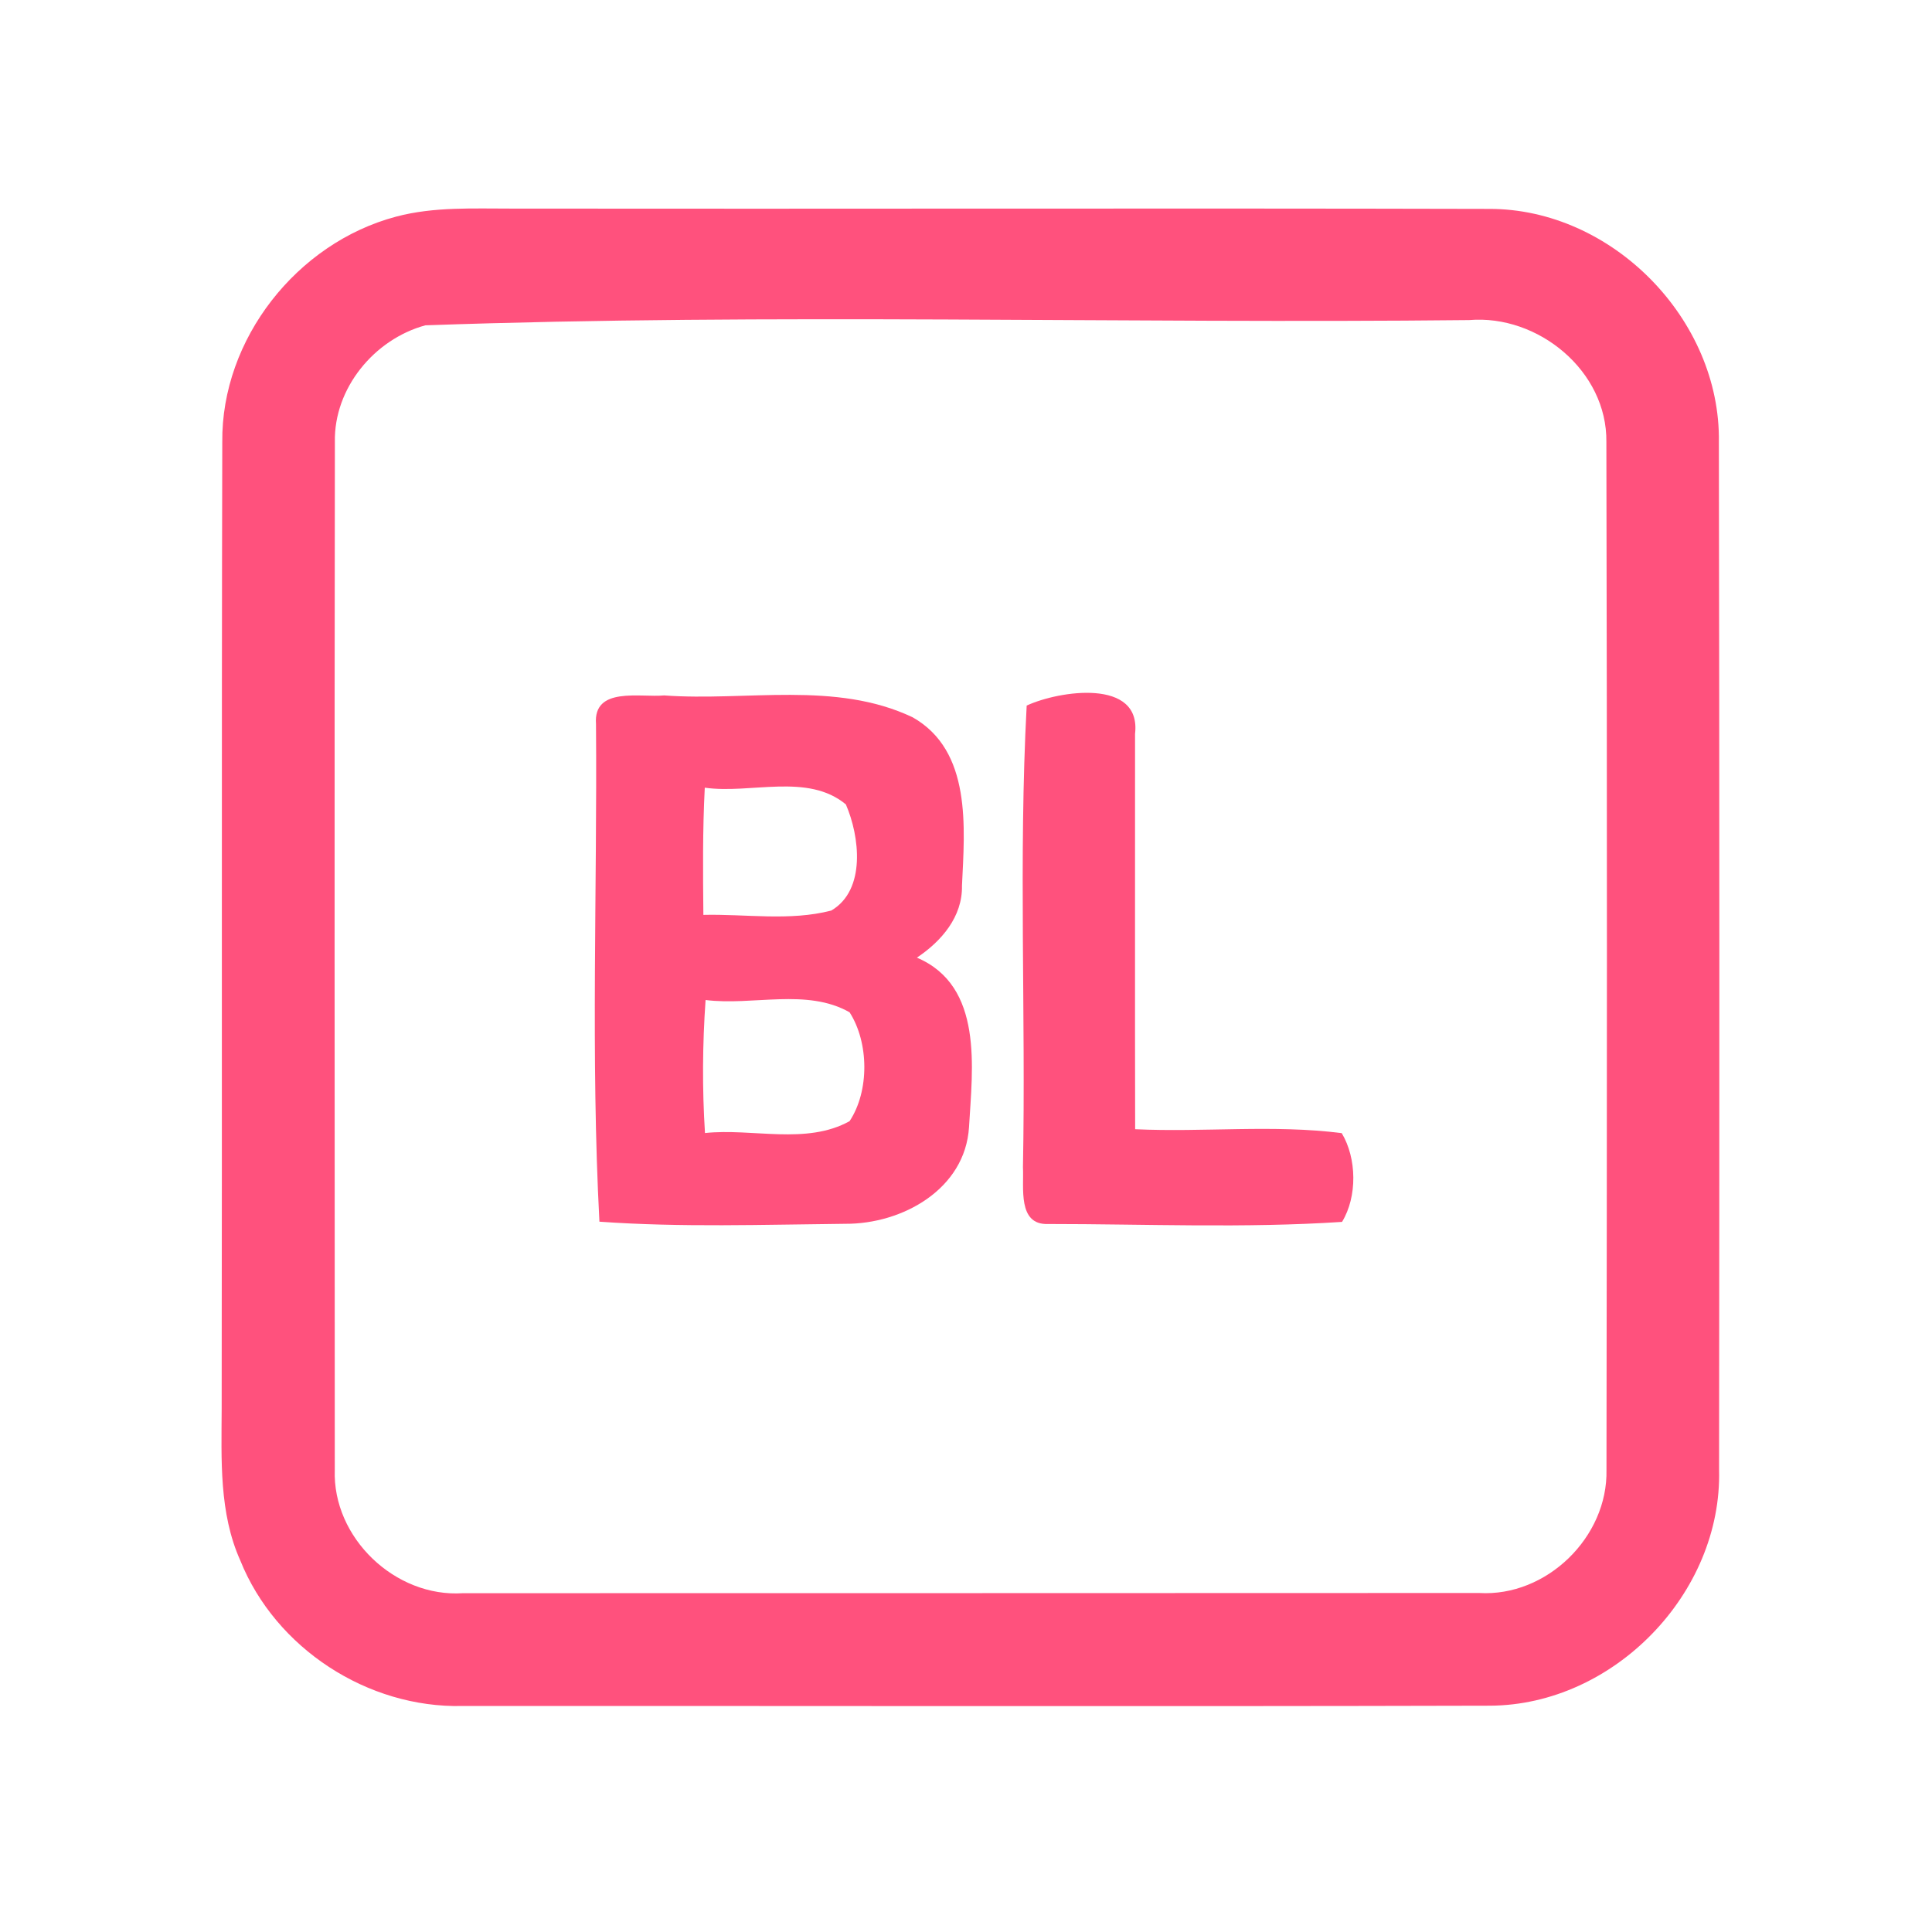 <?xml version="1.0" encoding="UTF-8" ?>
<!DOCTYPE svg PUBLIC "-//W3C//DTD SVG 1.1//EN" "http://www.w3.org/Graphics/SVG/1.1/DTD/svg11.dtd">
<svg width="192pt" height="192pt" viewBox="0 0 192 192" version="1.1" xmlns="http://www.w3.org/2000/svg">
<g id="#ff517dff">
<path fill="#ff517d" opacity="1.00" d=" M 39.36 21.53 C 43.15 20.52 47.11 20.74 51.00 20.73 C 83.33 20.77 115.66 20.68 147.98 20.76 C 160.20 20.73 171.01 31.74 170.82 43.94 C 170.88 77.97 170.88 112.02 170.84 146.05 C 171.16 158.35 160.35 169.46 148.06 169.51 C 114.02 169.60 79.98 169.52 45.95 169.54 C 36.55 169.76 27.39 163.82 23.88 155.08 C 21.76 150.35 22.01 145.06 22.03 140.00 C 22.08 107.98 22.01 75.96 22.09 43.94 C 21.98 33.69 29.52 24.14 39.36 21.53 M 42.27 32.33 C 37.20 33.71 33.17 38.58 33.28 43.93 C 33.23 77.97 33.26 112.02 33.27 146.07 C 33.03 152.82 39.28 158.78 46.01 158.33 C 79.67 158.32 113.33 158.33 147.00 158.31 C 153.69 158.71 159.80 152.76 159.65 146.07 C 159.70 112.02 159.72 77.97 159.64 43.92 C 159.73 36.87 152.86 31.23 146.00 31.81 C 111.44 32.18 76.77 31.11 42.27 32.33 Z" />
<path fill="#ff517d" opacity="1.00" d=" M 59.23 71.95 C 58.94 68.19 63.65 69.34 66.00 69.11 C 74.19 69.71 83.01 67.64 90.69 71.28 C 96.59 74.61 95.87 82.26 95.60 88.02 C 95.66 91.11 93.56 93.54 91.12 95.17 C 97.76 97.99 96.64 106.16 96.30 112.01 C 95.92 118.19 89.66 121.65 84.01 121.62 C 75.87 121.70 67.70 121.99 59.57 121.41 C 58.70 104.96 59.36 88.43 59.23 71.95 M 70.04 78.28 C 69.82 82.49 69.86 86.71 69.90 90.92 C 74.12 90.82 78.48 91.56 82.61 90.49 C 86.09 88.45 85.43 83.09 84.06 79.94 C 80.25 76.78 74.60 78.93 70.04 78.28 M 70.12 99.38 C 69.81 103.78 69.78 108.19 70.06 112.60 C 74.78 112.10 80.12 113.81 84.43 111.42 C 86.41 108.43 86.36 103.61 84.43 100.60 C 80.17 98.18 74.81 99.97 70.12 99.38 Z" />
<path fill="#ff517d" opacity="1.00" d=" M 102.03 70.12 C 105.21 68.64 113.45 67.37 112.80 72.93 C 112.81 86.03 112.78 99.12 112.81 112.22 C 119.64 112.54 126.56 111.74 133.34 112.61 C 134.84 115.11 134.90 118.92 133.37 121.43 C 123.67 122.07 113.88 121.64 104.15 121.64 C 101.10 121.75 101.77 118.00 101.66 116.00 C 101.95 100.71 101.22 85.37 102.03 70.12 Z" />
</g>
</svg>
